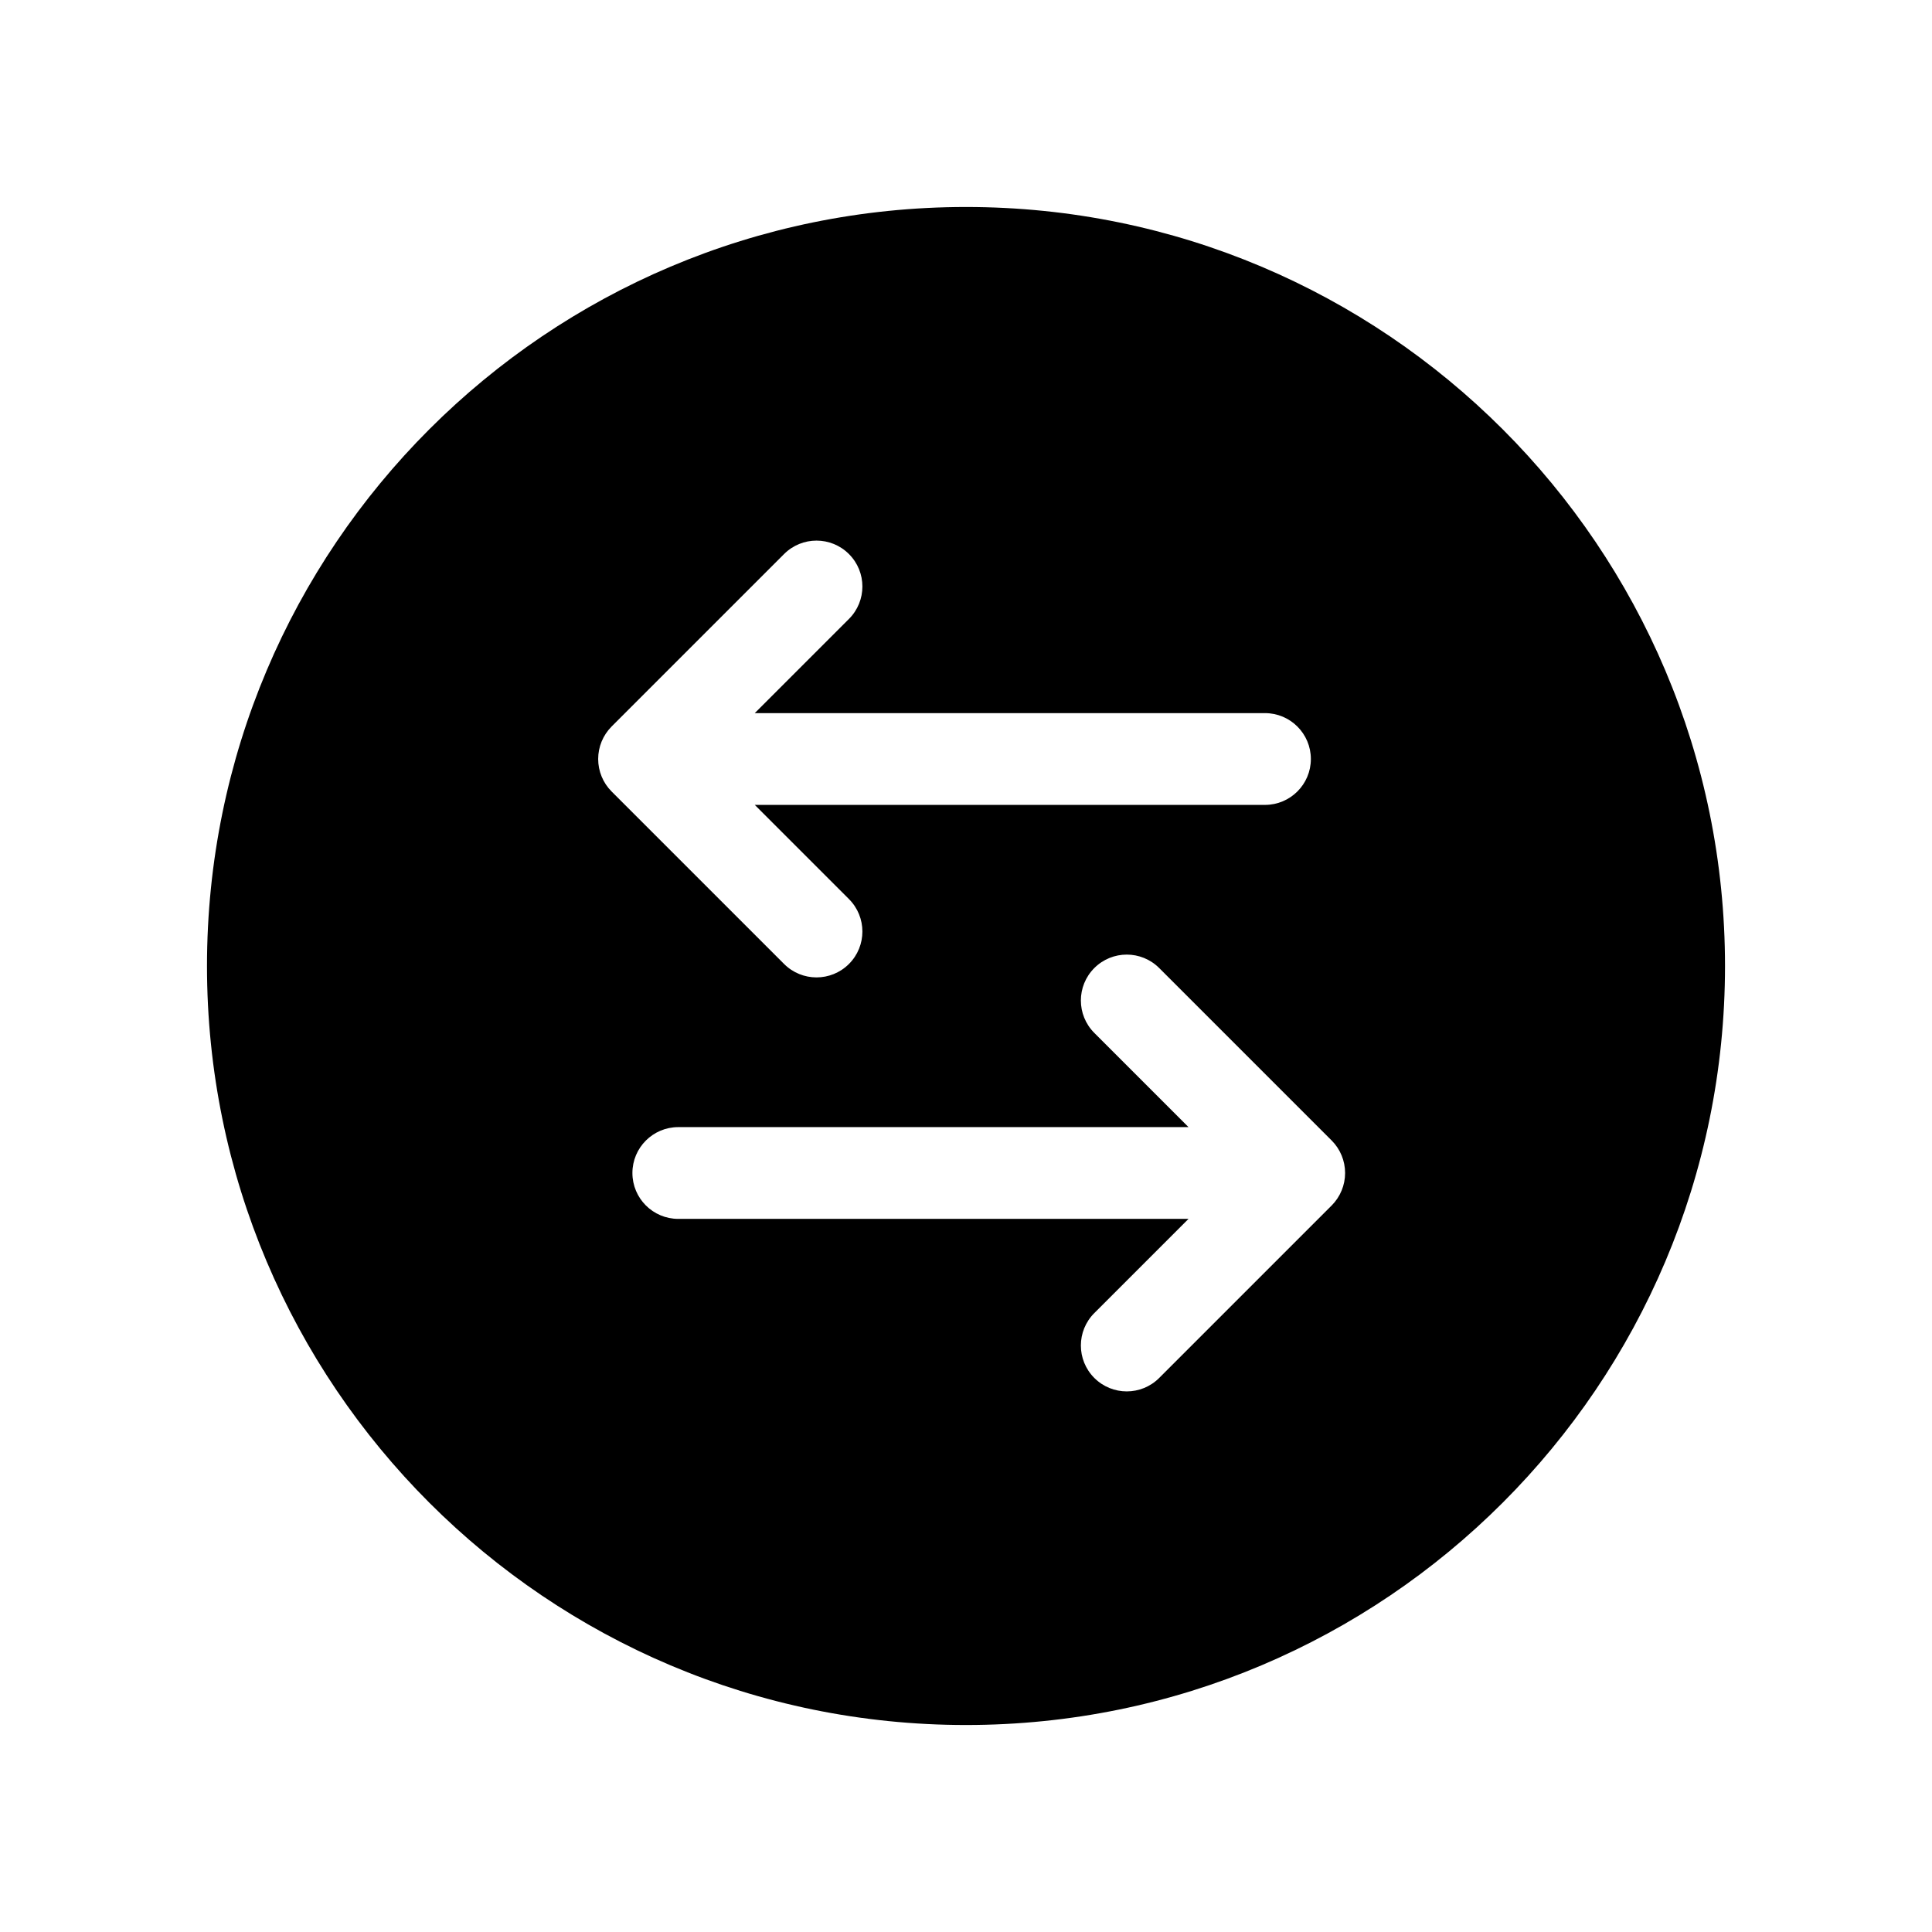 <svg fill="none" height="36" viewBox="0 0 36 36" width="36" xmlns="http://www.w3.org/2000/svg"><path clip-rule="evenodd" d="m3.857 18c0-7.811 6.332-14.143 14.143-14.143s14.143 6.332 14.143 14.143-6.332 14.143-14.143 14.143-14.143-6.332-14.143-14.143zm11.962-7.676c.334.334.334.875 0 1.209l-1.755 1.755h9.507c.472 0 .855.383.855.855s-.383.855-.855.855h-9.507l1.755 1.755c.334.334.334.875 0 1.209s-.875.334-1.209 0l-3.214-3.214c-.16-.16-.25-.378-.25-.605 0-.227.09-.444.25-.605l3.214-3.214c.334-.334.875-.334 1.209 0zm4.572 8.923c-.334-.334-.334-.875 0-1.209s.875-.334 1.209 0l3.214 3.214c.16.16.25.378.25.605 0 .227-.09.444-.25.605l-3.214 3.214c-.334.334-.875.334-1.209 0s-.334-.875 0-1.209l1.755-1.755h-9.507c-.472 0-.855-.383-.855-.855s.383-.855.855-.855h9.507z" fill="#000" fill-rule="evenodd"/></svg>